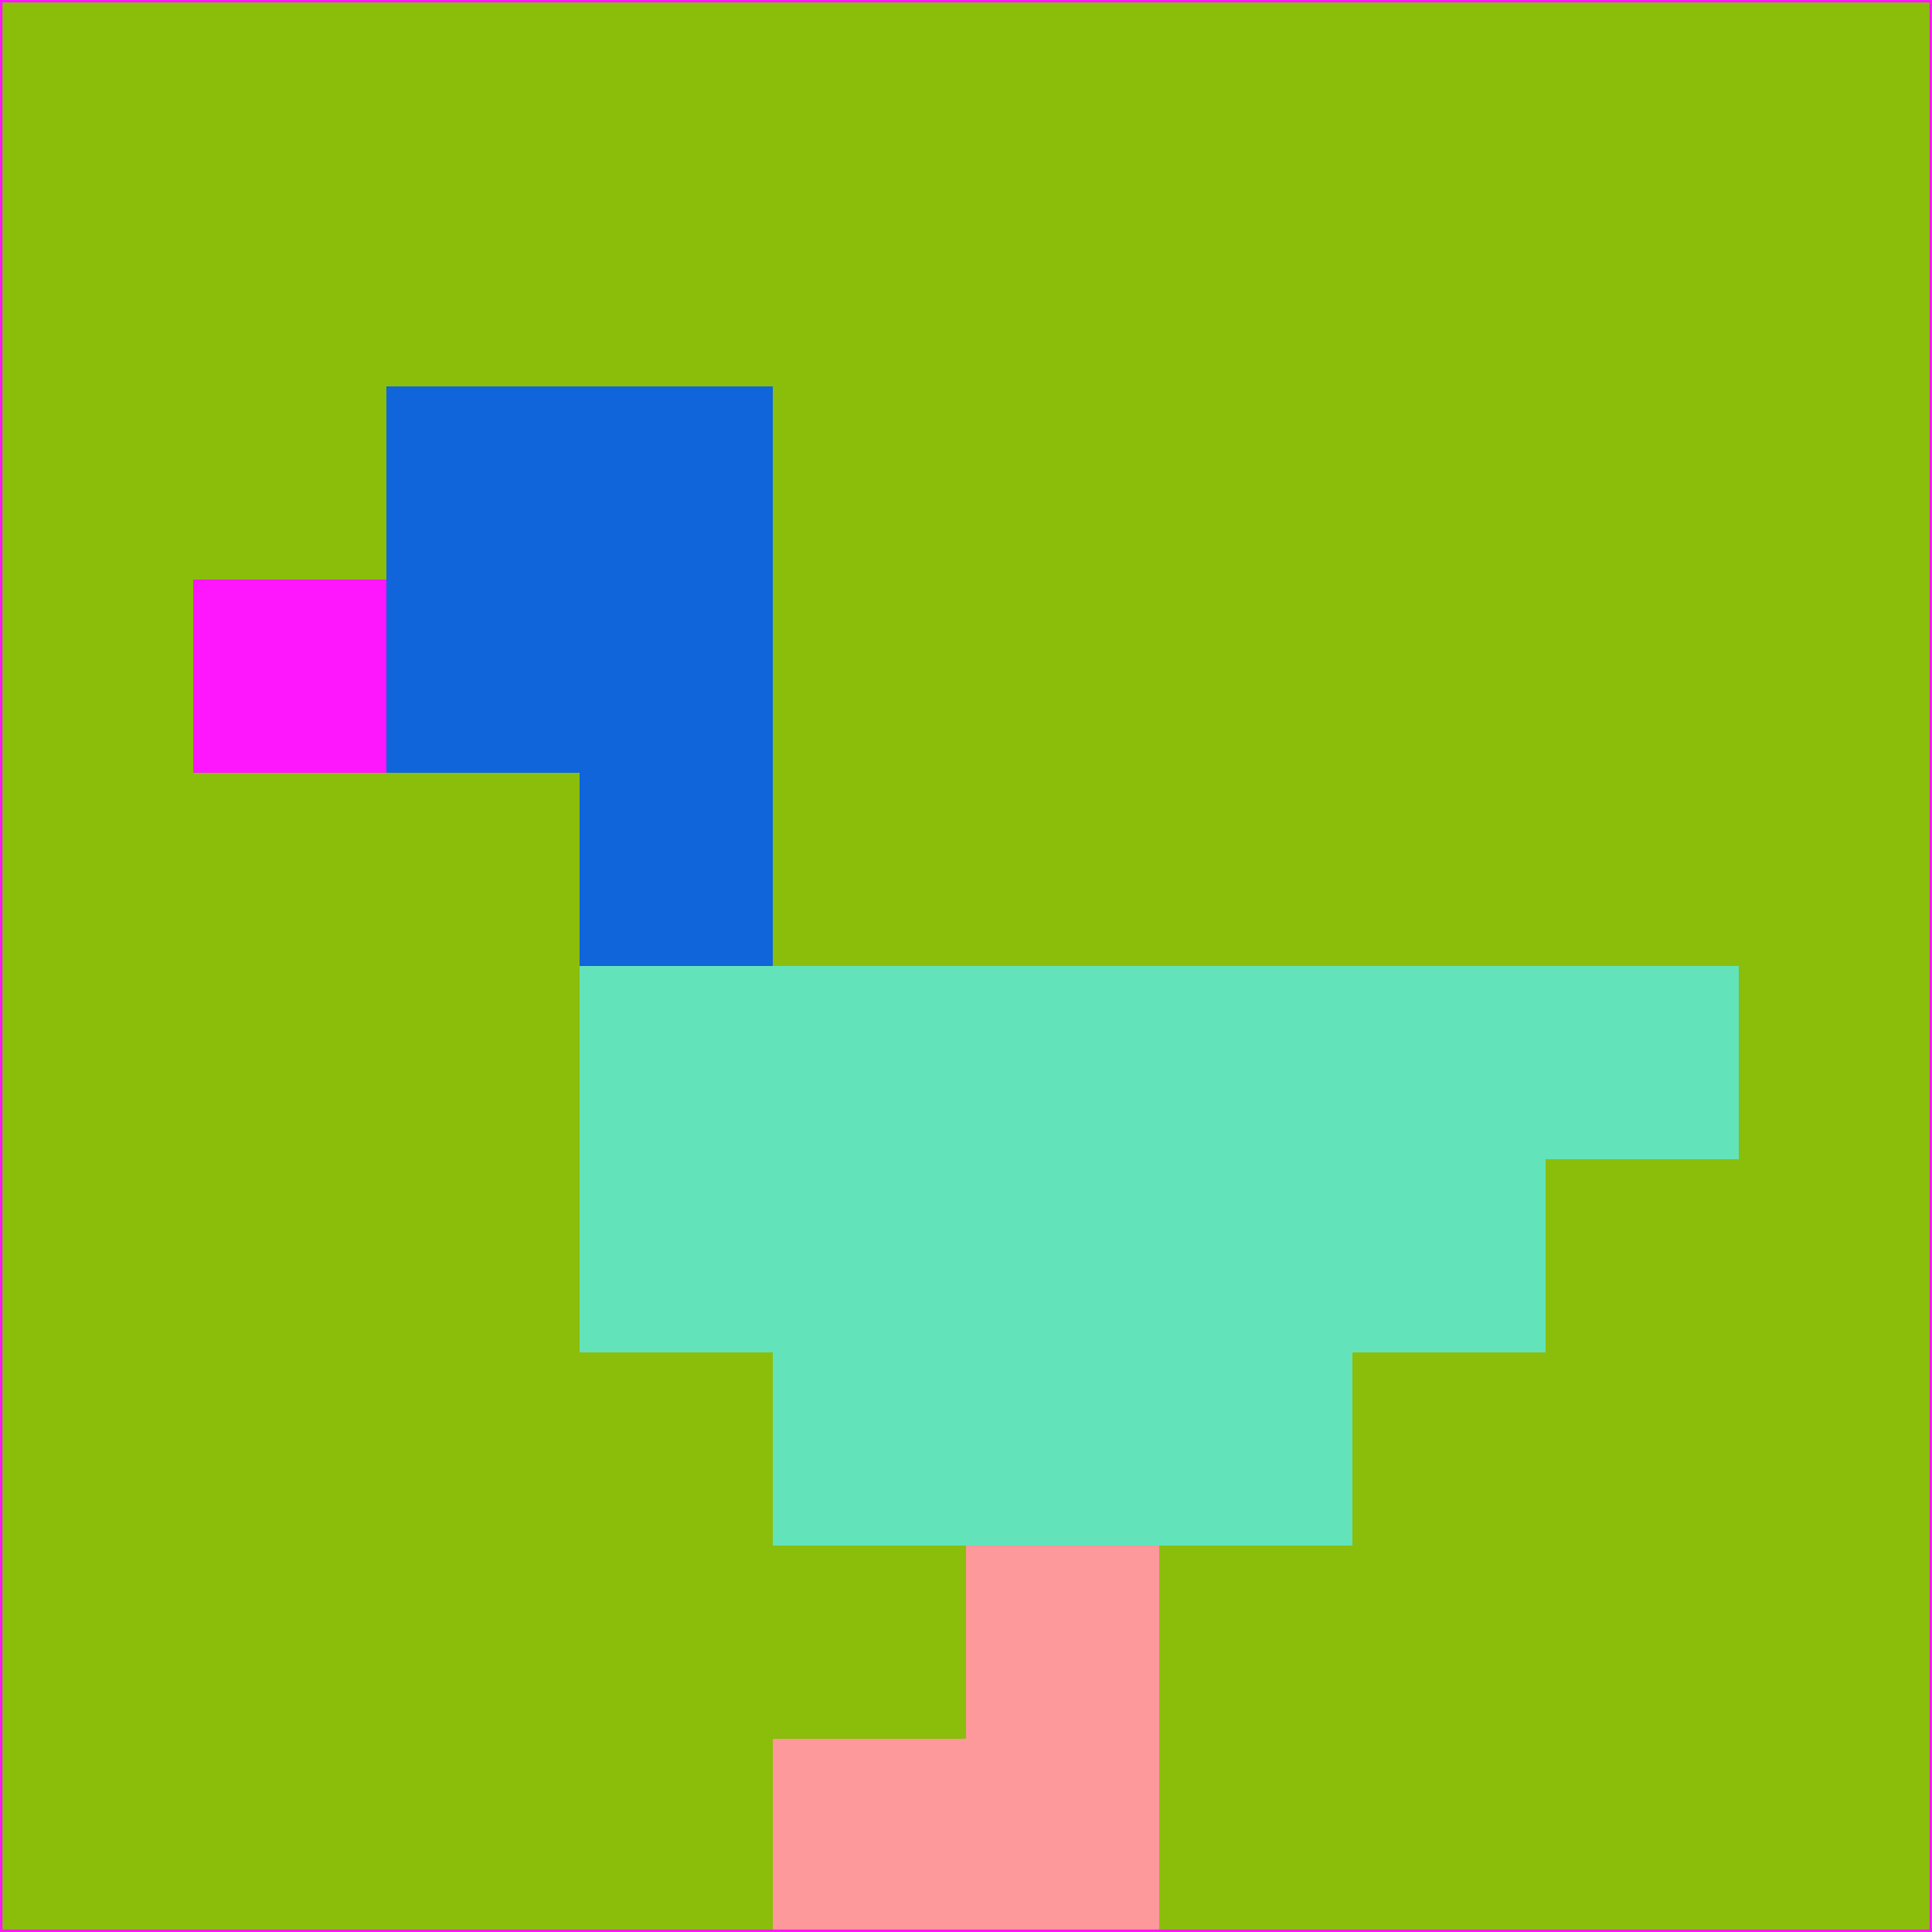 <svg xmlns="http://www.w3.org/2000/svg" version="1.1" width="785" height="785">
  <title>'goose-pfp-694263' by Dmitri Cherniak (Cyberpunk Edition)</title>
  <desc>
    seed=741006
    backgroundColor=#8abe0b
    padding=20
    innerPadding=0
    timeout=500
    dimension=1
    border=false
    Save=function(){return n.handleSave()}
    frame=12

    Rendered at 2024-09-15T22:37:00.476Z
    Generated in 1ms
    Modified for Cyberpunk theme with new color scheme
  </desc>
  <defs/>
  <rect width="100%" height="100%" fill="#8abe0b"/>
  <g>
    <g id="0-0">
      <rect x="0" y="0" height="785" width="785" fill="#8abe0b"/>
      <g>
        <!-- Neon blue -->
        <rect id="0-0-2-2-2-2" x="157" y="157" width="157" height="157" fill="#0f65d9"/>
        <rect id="0-0-3-2-1-4" x="235.5" y="157" width="78.5" height="314" fill="#0f65d9"/>
        <!-- Electric purple -->
        <rect id="0-0-4-5-5-1" x="314" y="392.5" width="392.5" height="78.5" fill="#63e3b9"/>
        <rect id="0-0-3-5-5-2" x="235.5" y="392.5" width="392.5" height="157" fill="#63e3b9"/>
        <rect id="0-0-4-5-3-3" x="314" y="392.5" width="235.5" height="235.5" fill="#63e3b9"/>
        <!-- Neon pink -->
        <rect id="0-0-1-3-1-1" x="78.5" y="235.5" width="78.5" height="78.5" fill="#fe16fc"/>
        <!-- Cyber yellow -->
        <rect id="0-0-5-8-1-2" x="392.5" y="628" width="78.5" height="157" fill="#fd989b"/>
        <rect id="0-0-4-9-2-1" x="314" y="706.5" width="157" height="78.5" fill="#fd989b"/>
      </g>
      <rect x="0" y="0" stroke="#fe16fc" stroke-width="2" height="785" width="785" fill="none"/>
    </g>
  </g>
  <script xmlns=""/>
</svg>
